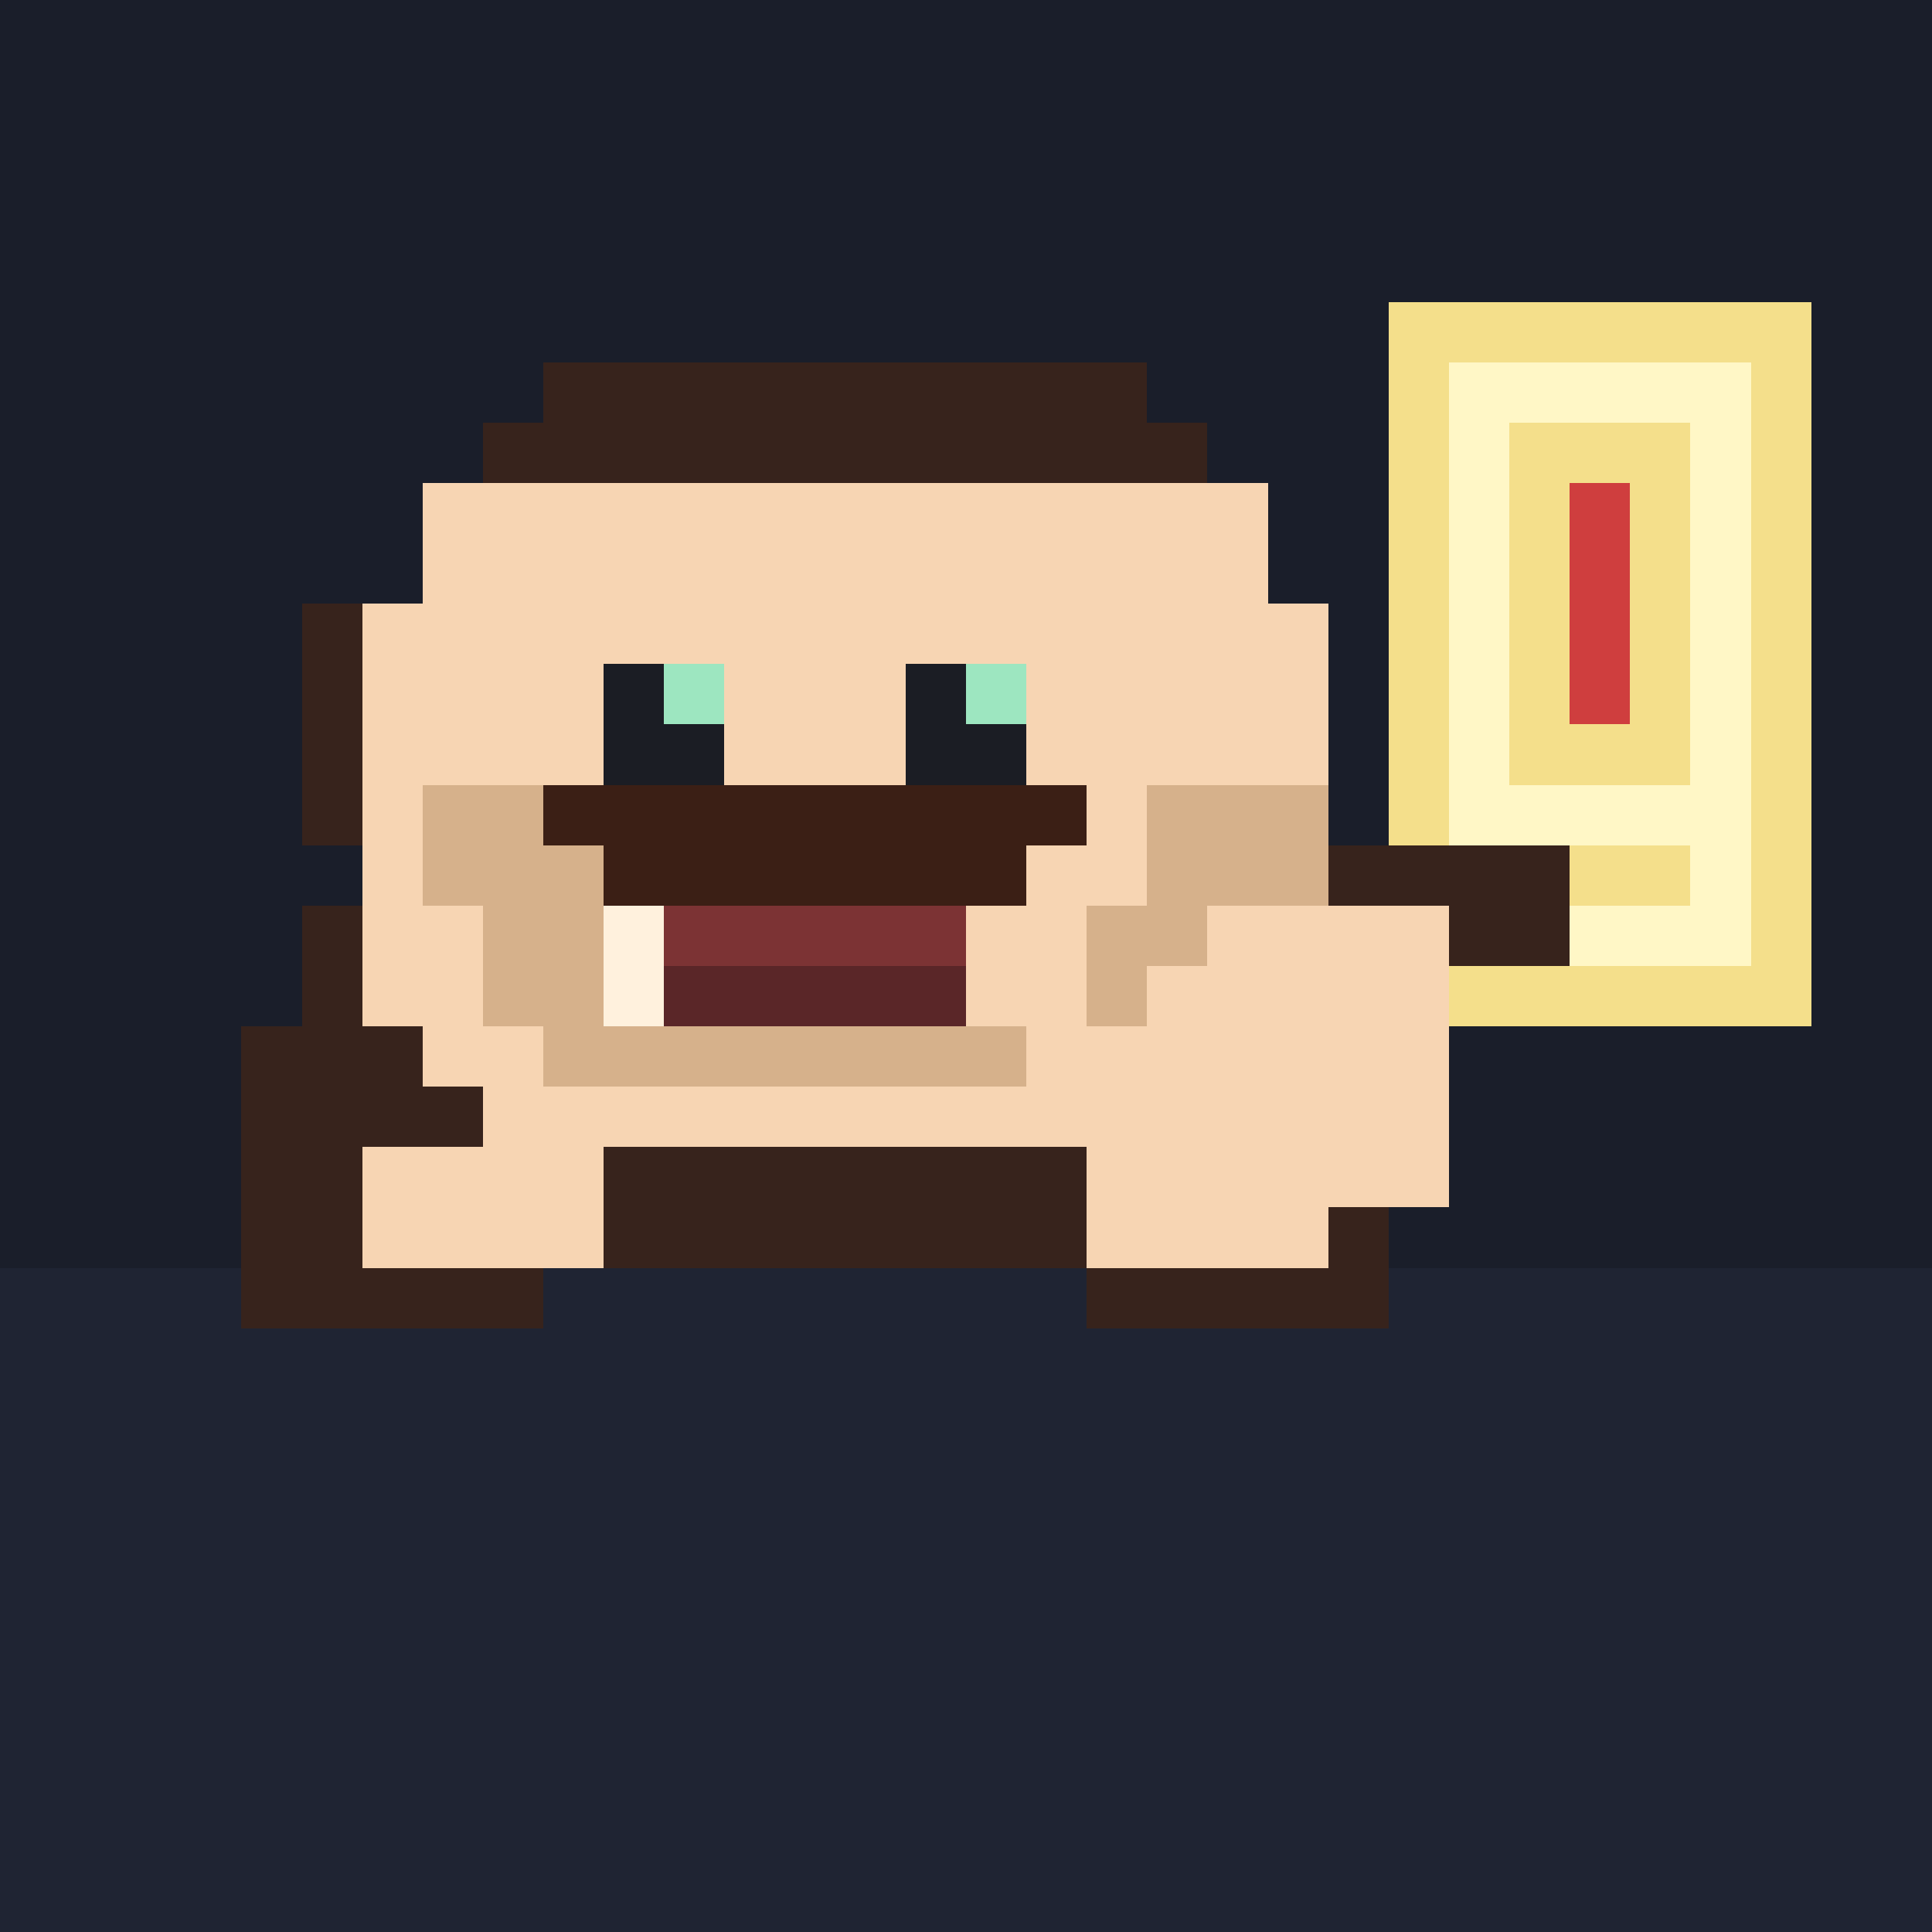 <svg xmlns="http://www.w3.org/2000/svg" viewBox="0 0 32 32" shape-rendering="crispEdges">
  <rect width="32" height="32" fill="#1a1e2a" />
  <rect x="0" y="21" width="32" height="11" fill="#1f2433" />
  <!-- warning poster -->
  <rect x="23" y="5" width="7" height="12" fill="#f4df8b" />
  <rect x="24" y="6" width="5" height="10" fill="#fff7c6" />
  <rect x="25" y="7" width="3" height="6" fill="#f4df8b" />
  <rect x="25" y="14" width="3" height="1" fill="#f4df8b" />
  <rect x="26" y="8" width="1" height="4" fill="#cf3e3e">
    <animate attributeName="opacity" values="1;0.4;1" dur="1s" repeatCount="indefinite" />
  </rect>
  <!-- cat body -->
  <g fill="#37231c">
    <rect x="6" y="11" width="16" height="10" />
    <rect x="7" y="9" width="14" height="4" />
    <rect x="8" y="7" width="12" height="3" />
    <rect x="9" y="6" width="10" height="2" />
    <rect x="5" y="15" width="4" height="6" />
    <rect x="19" y="15" width="4" height="6" />
    <rect x="4" y="17" width="5" height="5" />
    <rect x="18" y="17" width="5" height="5" />
    <rect x="5" y="10" width="2" height="4" />
    <rect x="20" y="10" width="2" height="4" />
    <rect x="20" y="14" width="6" height="2" />
  </g>
  <g fill="#f7d5b3">
    <rect x="7" y="8" width="14" height="3" />
    <rect x="6" y="10" width="16" height="7" />
    <rect x="7" y="14" width="14" height="4" />
    <rect x="8" y="16" width="12" height="3" />
    <rect x="9" y="17" width="10" height="2" />
    <rect x="6" y="19" width="4" height="2" />
    <rect x="18" y="19" width="4" height="2" />
    <rect x="21" y="15" width="3" height="2" />
  </g>
  <g fill="#d6b18b">
    <rect x="7" y="13" width="3" height="2" />
    <rect x="19" y="13" width="3" height="2" />
    <rect x="8" y="15" width="2" height="2" />
    <rect x="18" y="15" width="2" height="2" />
    <rect x="9" y="17" width="8" height="1" />
  </g>
  <g fill="#fff1dd">
    <rect x="10" y="15" width="6" height="2" />
    <rect x="11" y="14" width="4" height="1" />
  </g>
  <!-- face -->
  <rect x="10" y="11" width="2" height="2" fill="#1b1d24" />
  <rect x="15" y="11" width="2" height="2" fill="#1b1d24" />
  <rect x="11" y="11" width="1" height="1" fill="#9de6c0" />
  <rect x="16" y="11" width="1" height="1" fill="#9de6c0" />
  <rect x="9" y="13" width="9" height="1" fill="#3b1f15" />
  <rect x="10" y="14" width="7" height="1" fill="#3b1f15" />
  <rect x="11" y="15" width="5" height="1" fill="#7c3334" />
  <rect x="11" y="16" width="5" height="1" fill="#5a2628" />
  <!-- pointing paw -->
  <g fill="#f7d5b3">
    <rect x="19" y="16" width="3" height="2" />
    <rect x="20" y="17" width="4" height="2" />
    <rect x="22" y="18" width="2" height="2" />
  </g>
  <rect x="20" y="15" width="4" height="1" fill="#f7d5b3">
    <animate attributeName="x" values="20;21;20" dur="1.2s" repeatCount="indefinite" />
  </rect>
</svg>
